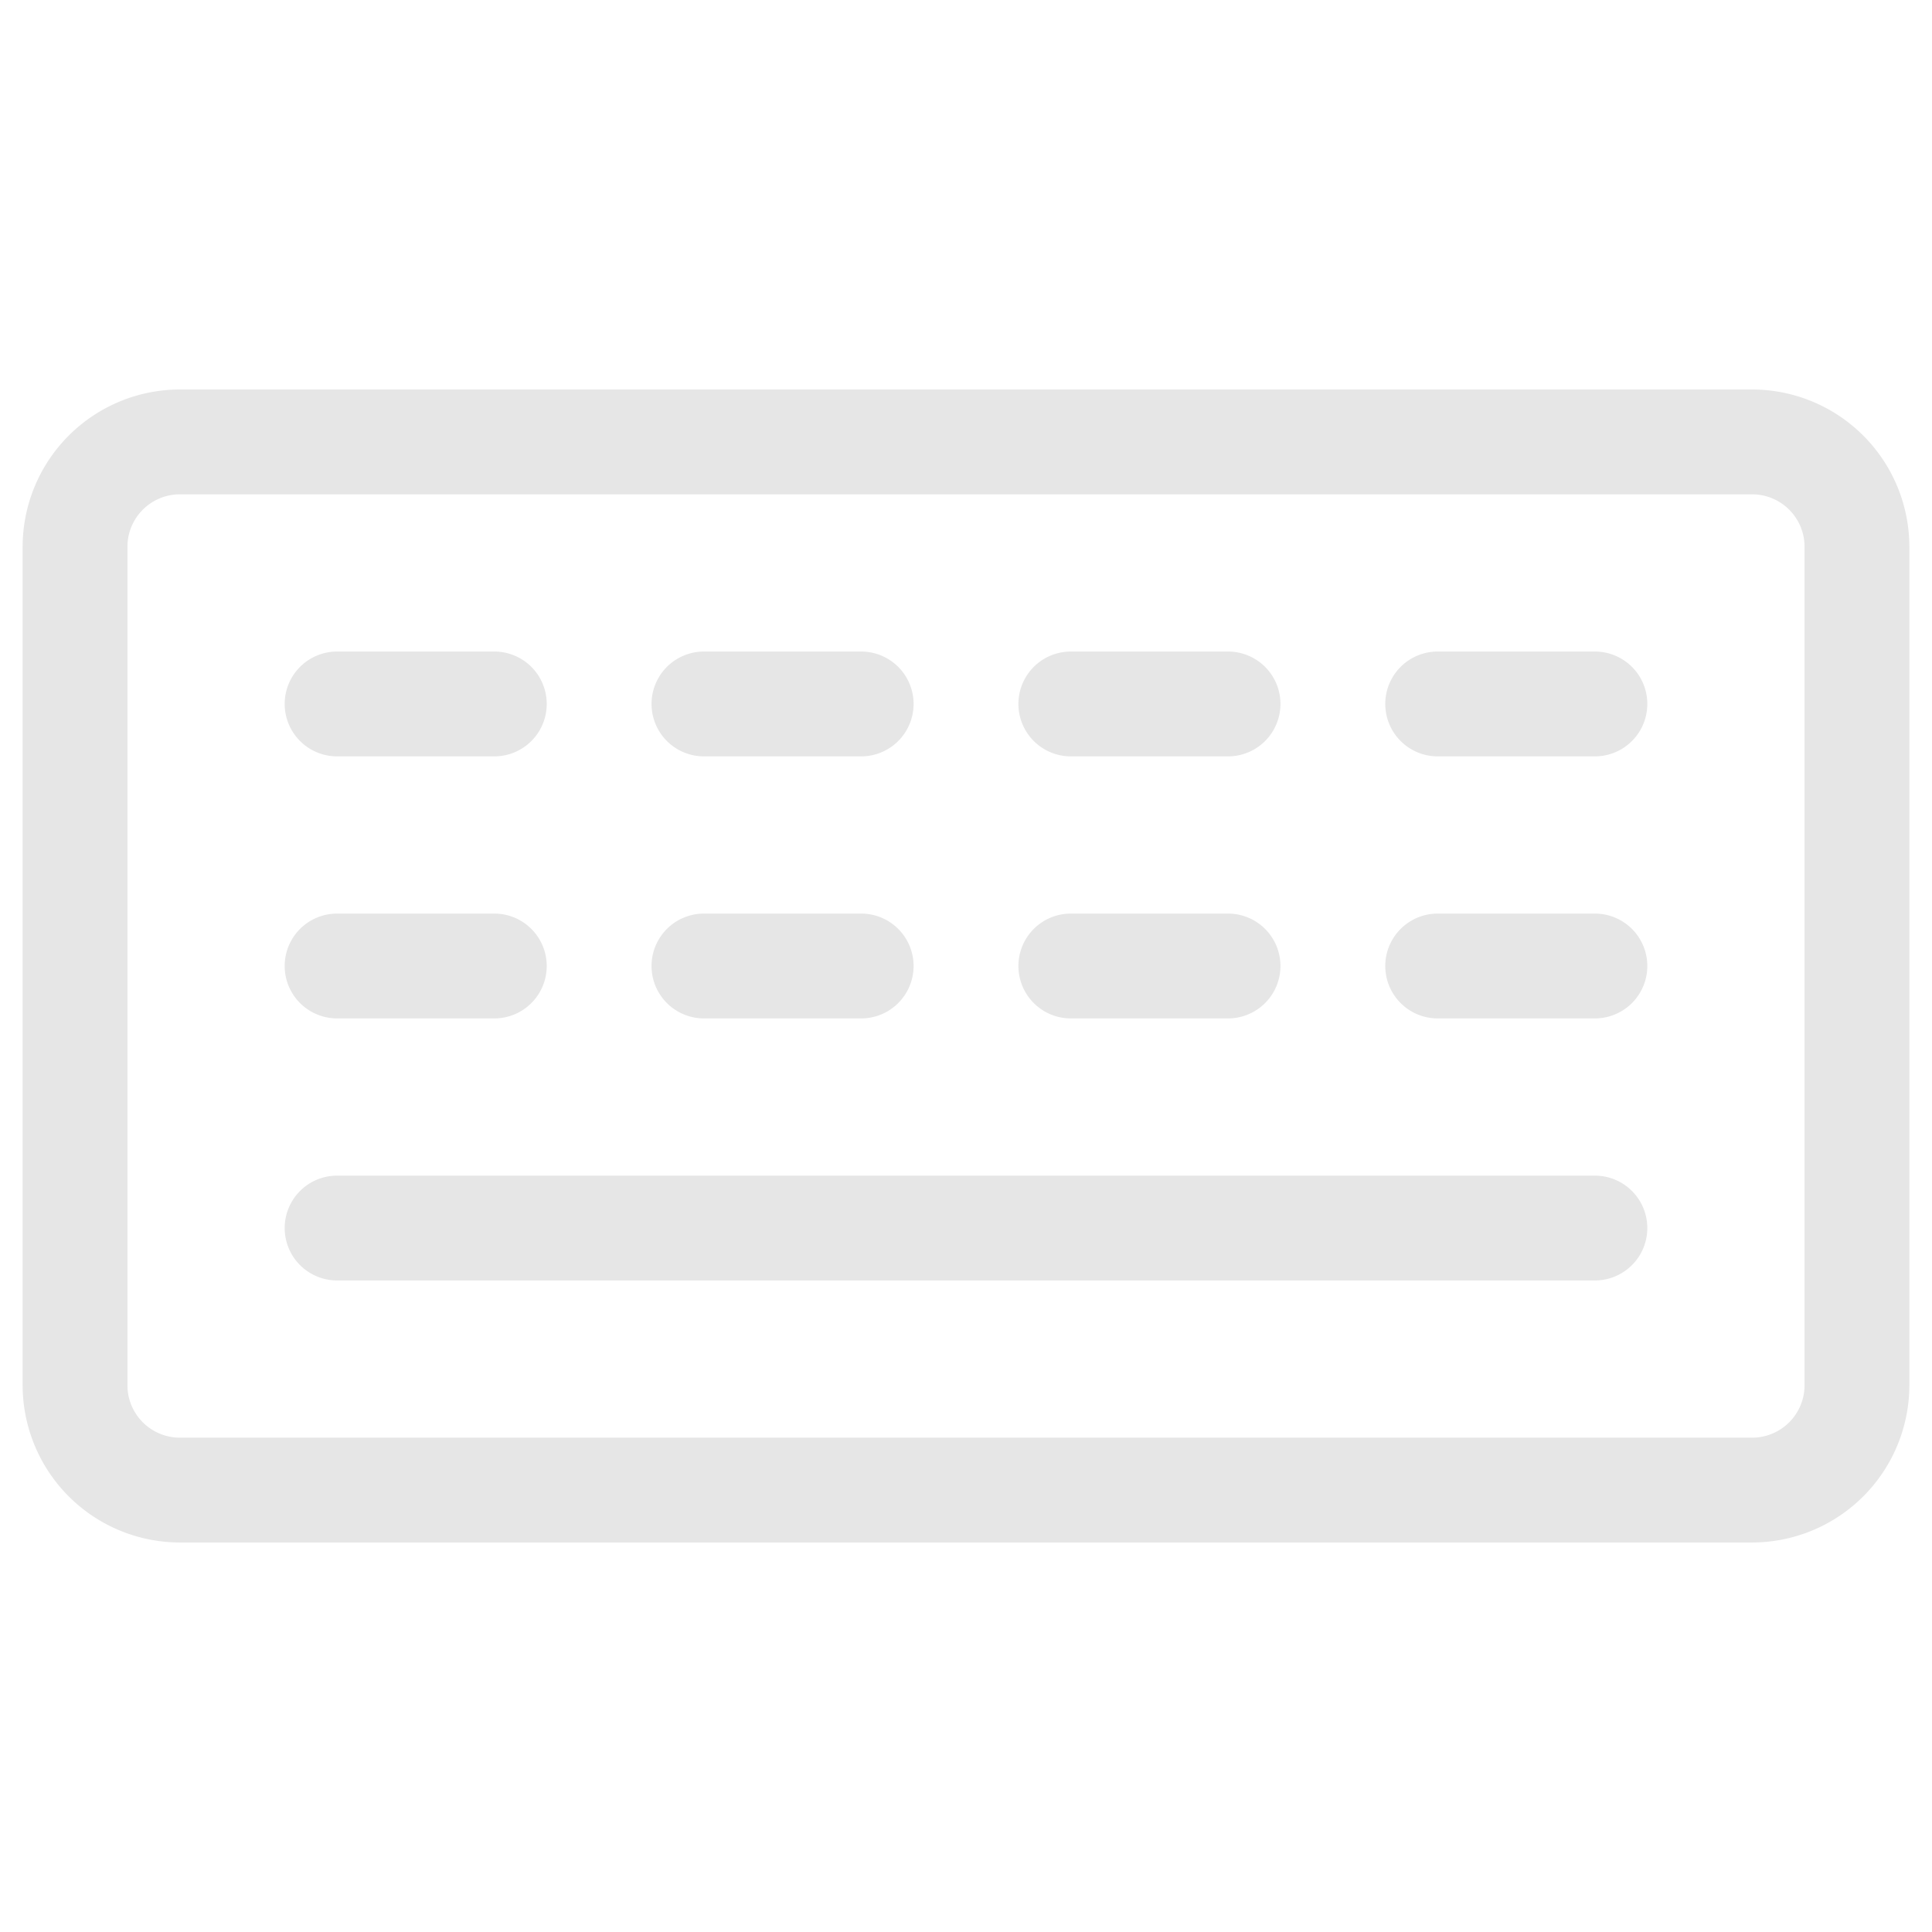 <?xml version="1.0" standalone="no"?><!DOCTYPE svg PUBLIC "-//W3C//DTD SVG 1.1//EN" "http://www.w3.org/Graphics/SVG/1.1/DTD/svg11.dtd"><svg t="1524021535602" class="icon" style="" viewBox="0 0 1024 1024" version="1.1" xmlns="http://www.w3.org/2000/svg" p-id="5467" xmlns:xlink="http://www.w3.org/1999/xlink" width="16" height="16"><defs><style type="text/css"></style></defs><path d="M928.67 206.44H95.33A83.42 83.42 0 0 0 12 289.78v444.44a83.42 83.42 0 0 0 83.33 83.33h833.34a83.42 83.42 0 0 0 83.33-83.33V289.78a83.42 83.42 0 0 0-83.33-83.34z m27.78 527.78A27.8 27.8 0 0 1 928.67 762H95.33a27.8 27.8 0 0 1-27.78-27.78V289.78A27.8 27.8 0 0 1 95.33 262h833.34a27.8 27.8 0 0 1 27.78 27.78z" p-id="5468" fill="#e6e6e6"></path><path d="M845.33 623.11H178.67a27.78 27.78 0 0 0 0 55.56h666.66a27.78 27.78 0 0 0 0-55.56zM178.67 539.78H262a27.78 27.78 0 1 0 0-55.56h-83.33a27.78 27.78 0 0 0 0 55.56zM373.11 539.78h83.33a27.78 27.78 0 0 0 0-55.56h-83.33a27.78 27.78 0 0 0 0 55.56zM567.56 539.78h83.33a27.78 27.78 0 0 0 0-55.56h-83.33a27.78 27.78 0 0 0 0 55.56zM845.33 484.22H762a27.78 27.78 0 1 0 0 55.56h83.33a27.78 27.78 0 0 0 0-55.56zM178.67 400.89H262a27.78 27.78 0 1 0 0-55.56h-83.33a27.78 27.78 0 0 0 0 55.56zM373.11 400.89h83.33a27.78 27.78 0 0 0 0-55.56h-83.33a27.78 27.78 0 0 0 0 55.56zM567.56 400.89h83.33a27.78 27.78 0 0 0 0-55.56h-83.33a27.78 27.78 0 0 0 0 55.56zM845.33 345.33H762a27.78 27.78 0 1 0 0 55.56h83.33a27.78 27.78 0 0 0 0-55.56z" p-id="5469" fill="#e6e6e6"></path></svg>